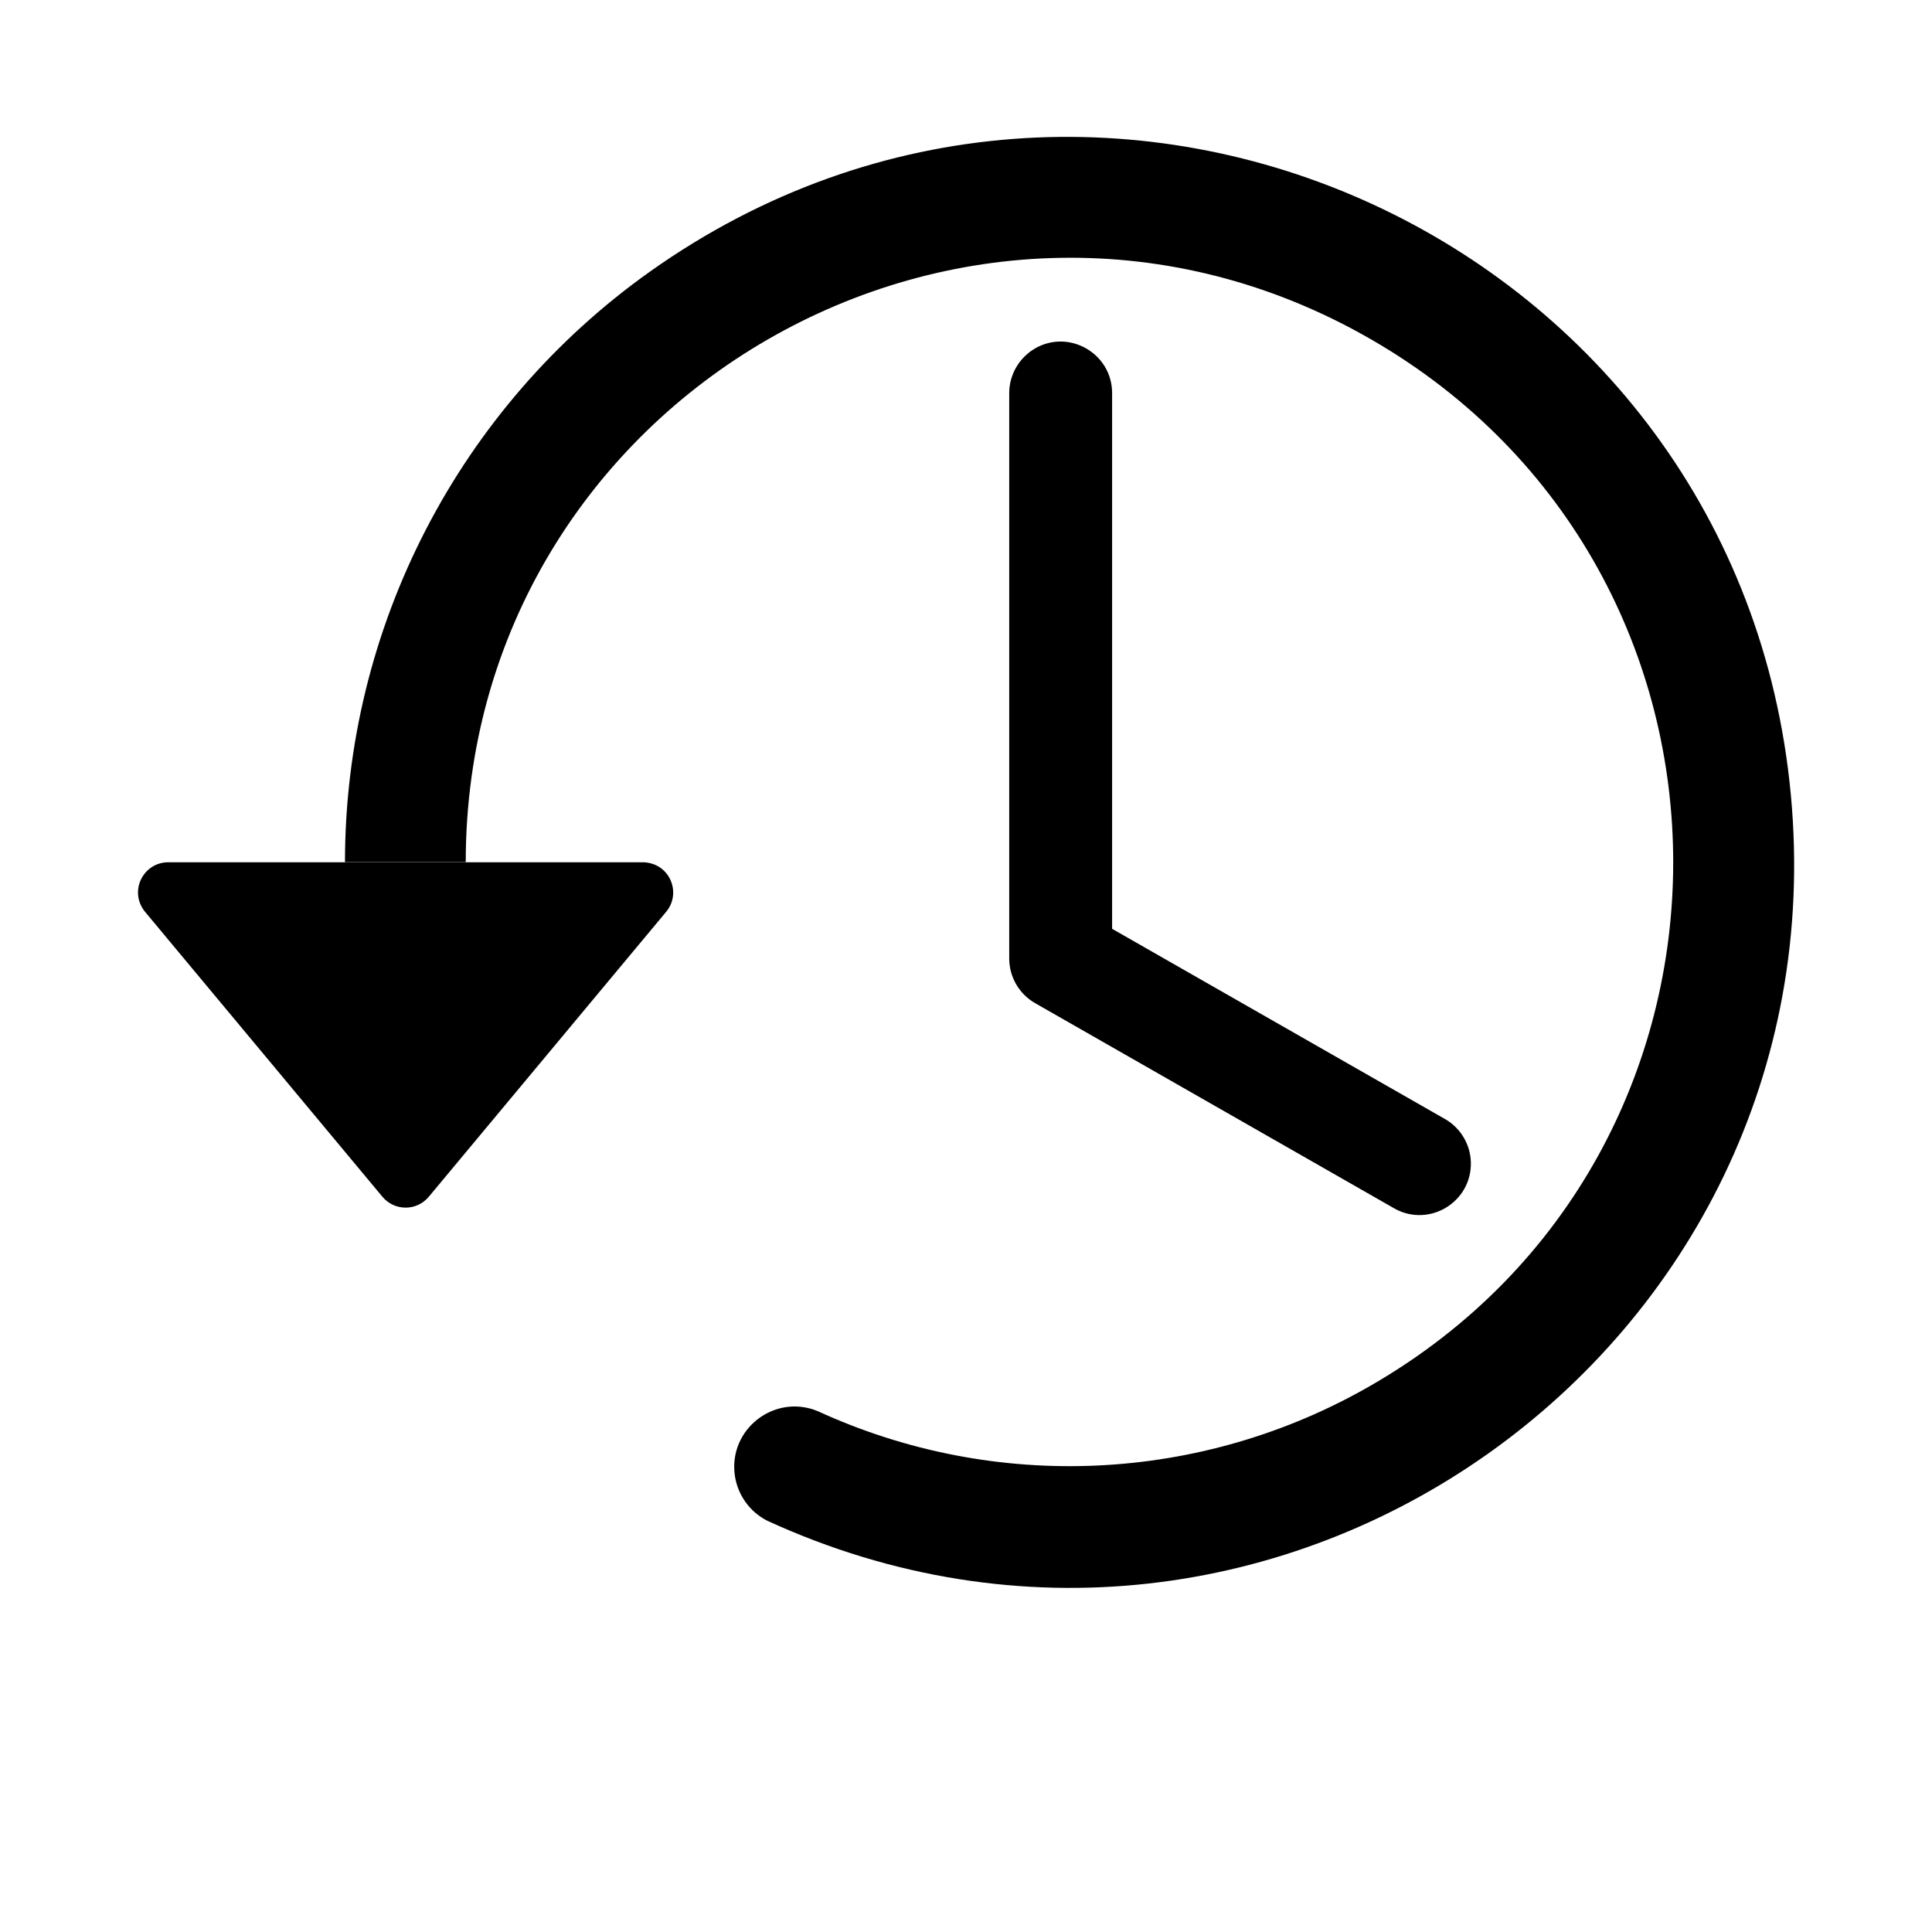 <?xml version="1.0" encoding="utf-8"?>
<svg width="16" height="16" fill="currentColor" class="bi bi-arrow-clockwise" viewBox="0 0 16 16" xmlns="http://www.w3.org/2000/svg">
  <path fill-rule="evenodd" d="M 8.856 12.143 C 5.007 12.141 2.603 7.974 4.529 4.641 C 6.455 1.309 11.266 1.311 13.189 4.645 C 13.999 6.048 14.078 7.757 13.402 9.229 C 13.256 9.585 13.55 9.966 13.931 9.915 C 14.094 9.893 14.236 9.792 14.31 9.646 C 16.237 5.448 12.897 0.739 8.298 1.169 C 3.7 1.599 1.291 6.846 3.963 10.614 C 5.088 12.2 6.912 13.143 8.856 13.143 L 8.856 12.143 Z" transform="matrix(0, 1, -1, 0, 16, -1.716)"/>
  <path d="M 1.929 6.605 L 1.929 10.537 C 1.929 10.729 2.138 10.85 2.304 10.753 C 2.317 10.746 2.328 10.738 2.339 10.729 L 4.699 8.763 C 4.819 8.663 4.819 8.479 4.699 8.379 L 2.339 6.413 C 2.191 6.29 1.965 6.373 1.933 6.563 C 1.93 6.577 1.929 6.591 1.929 6.605 Z" transform="matrix(0, 1, -1, 0, 11.93, 5.212)"/>
  <path d="M 9.21 3.255 C 9.21 2.928 8.854 2.722 8.571 2.886 C 8.44 2.963 8.358 3.103 8.358 3.255 L 8.358 7.938 C 8.358 8.091 8.44 8.232 8.573 8.308 L 11.553 10.011 C 11.841 10.167 12.19 9.952 12.181 9.625 C 12.177 9.48 12.099 9.347 11.975 9.272 L 9.21 7.692 L 9.21 3.255 Z" style=""/>
</svg>